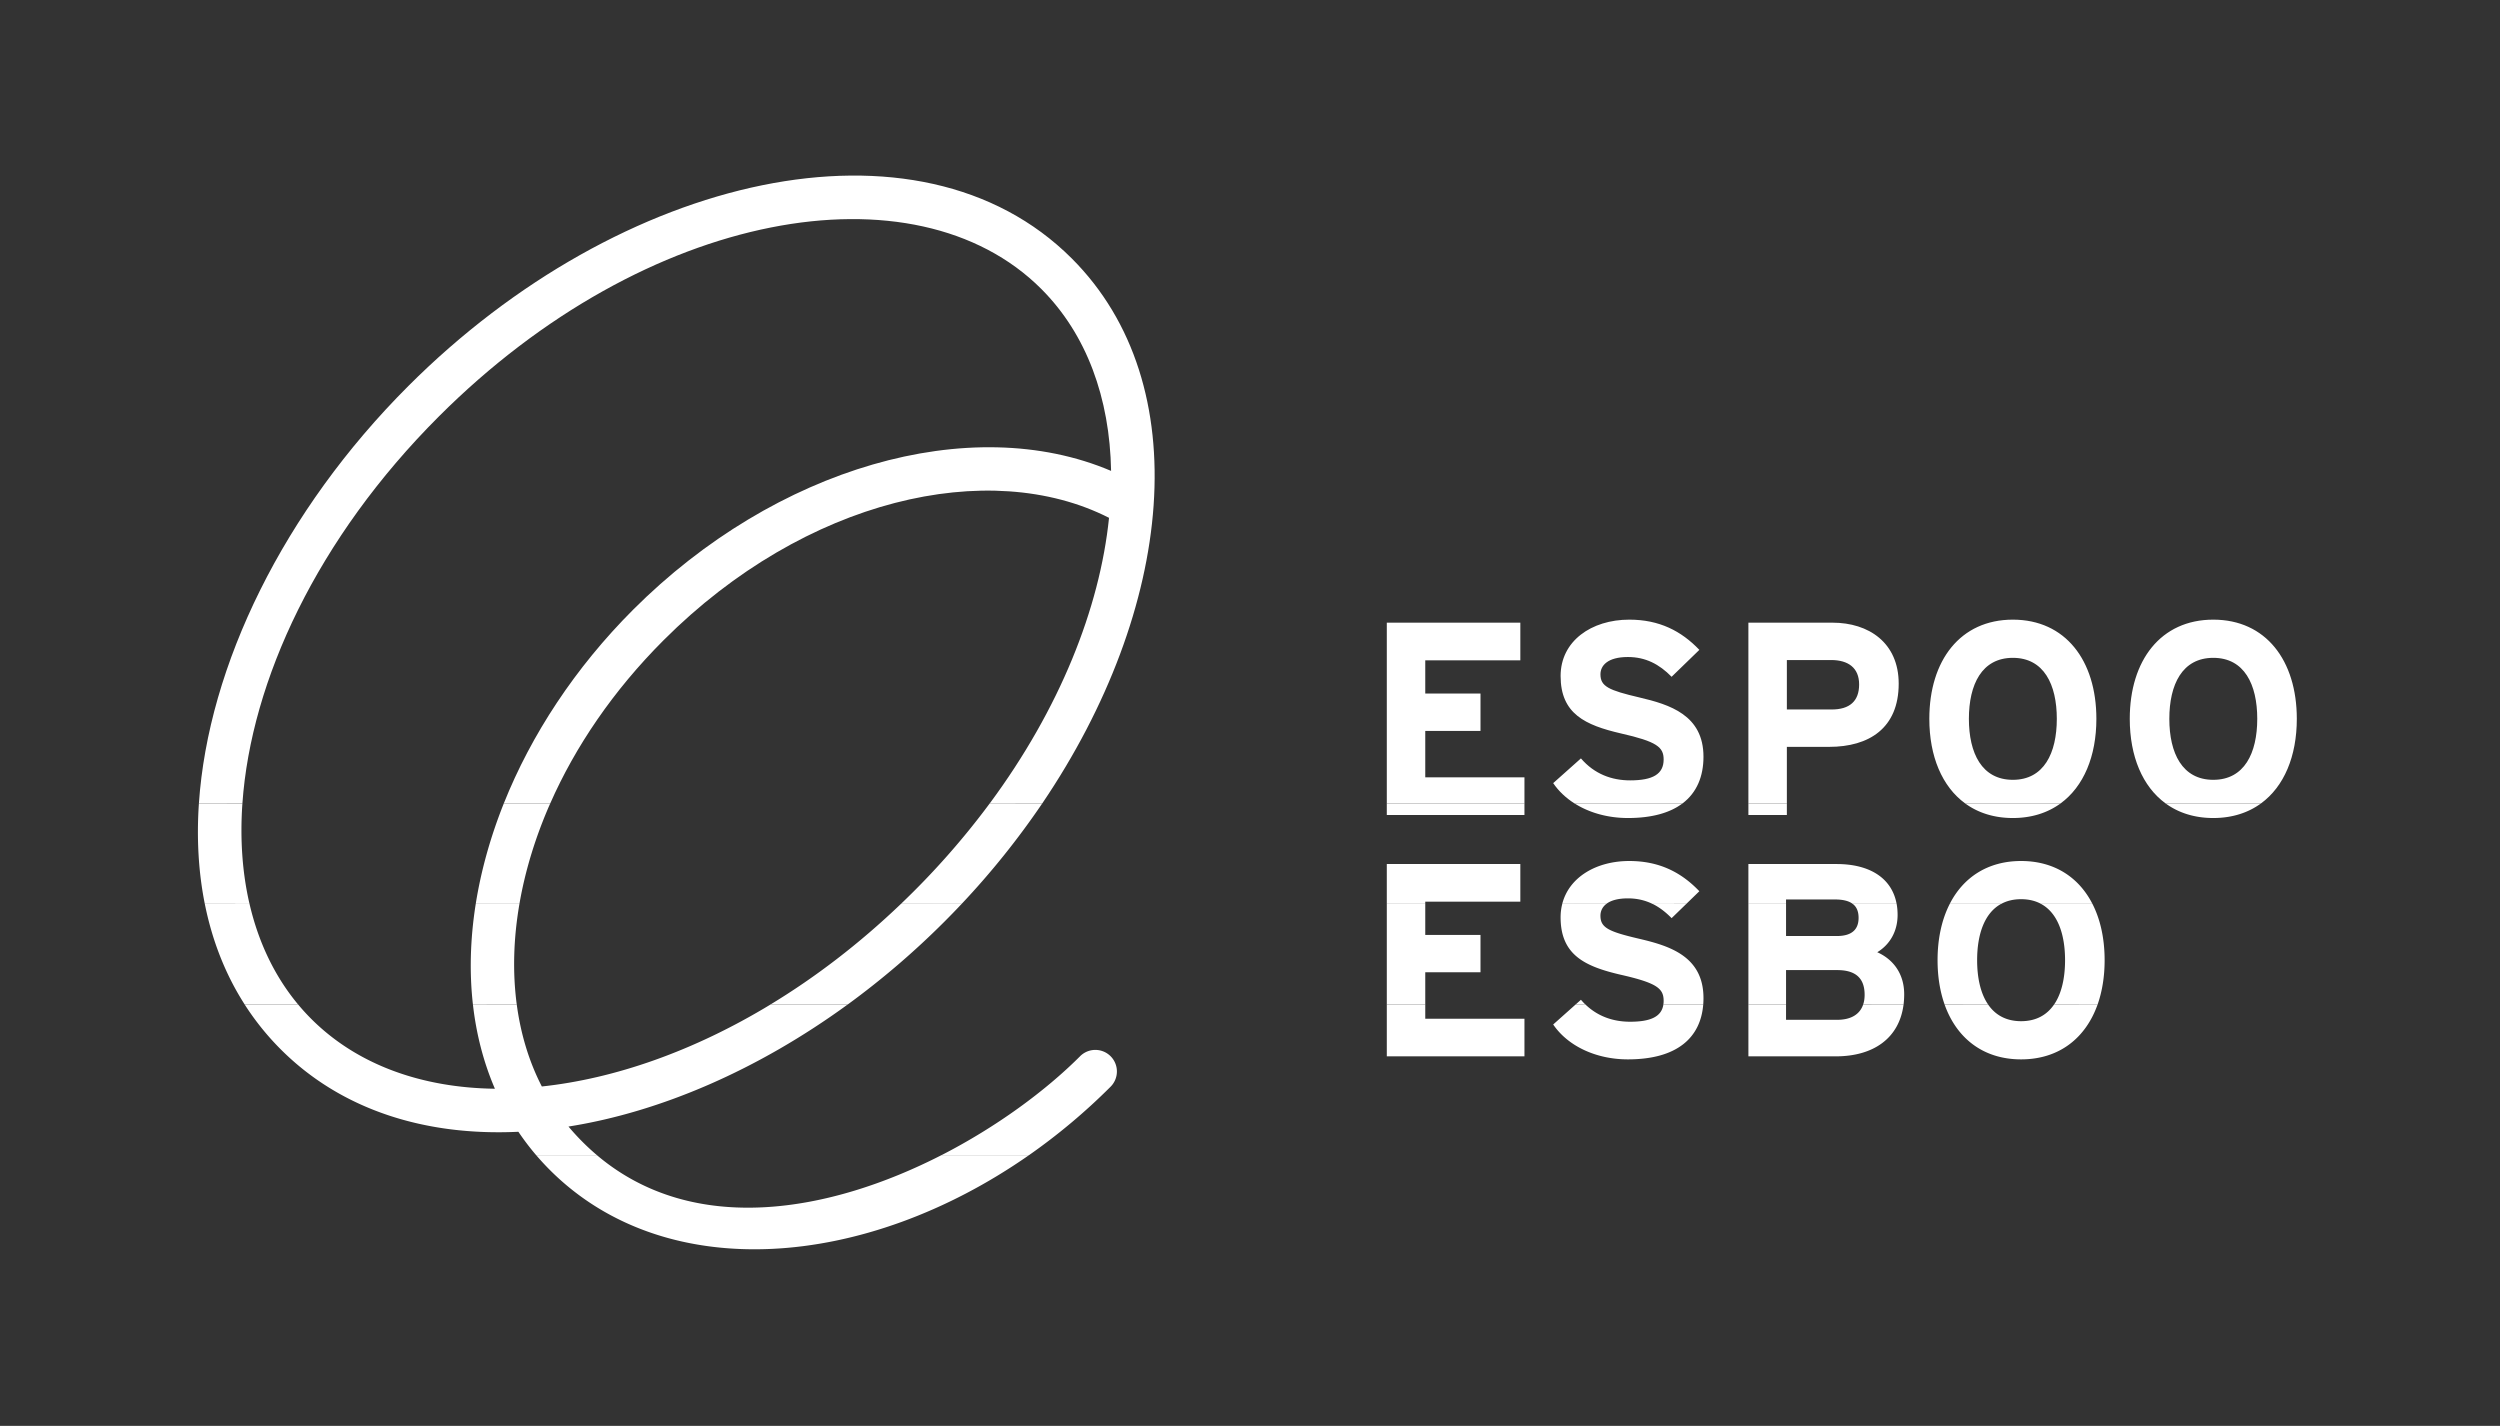 <!--
SPDX-FileCopyrightText: 2017-2020 City of Espoo

SPDX-License-Identifier: LGPL-2.1-or-later
-->

<svg xmlns="http://www.w3.org/2000/svg" height="283.75" width="497.5"><rect width="100%" height="100%" fill="#333333" stroke="none"/><g fill="#fff" fill-rule="evenodd"><path d="M118.782 229.874c19.342 16.362 46.524 11.292 68.58-.006l17.412.006c-32.579 22.76-72.3 26.002-95.329 2.973a51.956 51.956 0 01-2.753-2.977l12.09.004"/><path d="M59.31 199.874a42.85 42.85 0 002.637 2.89c9.098 9.097 21.906 13.702 36.54 13.896-2.266-5.257-3.713-10.902-4.378-16.792l8.723.005c.78 5.878 2.445 11.39 4.994 16.337 14.476-1.546 30.202-7.023 45.534-16.328l15.361-.009c-17.865 13.023-37.274 21.413-55.592 24.312a47.708 47.708 0 005.653 5.685l-12.09.003a51.735 51.735 0 01-3.533-4.65c-18.394.88-35.14-4.255-47.278-16.392a53.238 53.238 0 01-7.2-8.949l10.63-.009zm216.664 0v10.34h27.392v-7.49h-19.739v-2.85h-7.653zm37.597 0l-4.487 3.999c2.897 4.264 8.475 6.943 14.872 6.943 9.831 0 14.478-4.36 14.988-10.939l-7.928-.004c-.335 2.401-2.474 3.452-6.622 3.452-3.283 0-6.388-1.009-8.925-3.458l-1.898.007zm34.36 0v10.34h17.388c7.488 0 12.651-3.6 13.493-10.343l-8.033.002c-.629 1.903-2.324 3.07-5.187 3.07h-10.17v-3.07h-7.49zm39.035 0c2.373 6.723 7.691 10.942 15.231 10.942 7.543 0 12.86-4.22 15.233-10.95l-8.654.007c-1.417 2.086-3.57 3.343-6.579 3.343-3.007 0-5.16-1.257-6.577-3.336l-8.654-.007zm-199.605 30c10.986-5.634 20.7-12.807 27.539-19.645a4.29 4.29 0 116.071 6.062 121.19 121.19 0 01-16.197 13.584l-17.413-.001"/><path d="M49.655 179.874c1.76 7.586 4.973 14.372 9.655 20H48.68c-3.86-6.02-6.475-12.767-7.924-20.006l8.899.006zm53.713 0c-1.196 6.93-1.376 13.677-.537 19.998l-8.722.001c-.726-6.438-.521-13.164.563-19.996l8.696-.004zm88.003 0a167.476 167.476 0 01-3.47 3.575 162.71 162.71 0 01-19.18 16.428l-15.361-.004c8.879-5.381 17.627-12.056 25.924-19.995l12.087-.004zm84.603 0v20h7.654v-6.39h10.99v-7.436h-10.99v-6.174h-7.654zm34.915 0a10.71 10.71 0 00-.329 2.675c0 7.545 4.921 9.787 11.975 11.428 7.218 1.64 8.529 2.733 8.529 5.193 0 .249-.016.485-.048.71l7.928-.006a15.7 15.7 0 00.049-1.251c0-8.31-6.727-10.388-12.795-11.809-6.07-1.422-7.71-2.187-7.71-4.593 0-.84.336-1.693 1.173-2.34l-8.772-.007zm17.972 0c1.363.675 2.608 1.63 3.789 2.838l2.926-2.838h-6.715zm19.07 0v20h7.492v-6.827h10.17c3.717 0 5.467 1.64 5.467 4.92 0 .693-.092 1.33-.281 1.9l8.034.007c.08-.645.12-1.317.12-2.016 0-4.21-2.296-6.999-5.357-8.365 2.514-1.531 4.045-4.156 4.045-7.436 0-.772-.065-1.501-.192-2.189l-8.74.005c.806.612 1.168 1.546 1.168 2.785 0 2.132-1.148 3.609-4.32 3.609h-10.115v-6.394h-7.49zm40.07 0c-1.585 3.098-2.425 6.91-2.425 11.204 0 3.236.478 6.198 1.39 8.788l8.654.007c-1.492-2.183-2.17-5.288-2.17-8.795 0-5.135 1.451-9.406 4.793-11.212l-10.242.007zm18.153 0c3.342 1.798 4.792 6.069 4.792 11.204 0 3.507-.676 6.611-2.17 8.802l8.654-.006c.912-2.598 1.39-5.56 1.39-8.796 0-4.294-.84-8.105-2.424-11.206l-10.242.001zm-90.685 20a15.108 15.108 0 01-.863-.922l-1.035.921h1.898"/><path d="M48.24 159.874c-.494 7.064-.026 13.8 1.414 20.003l-8.898-.004c-1.269-6.344-1.643-13.058-1.174-19.995l8.658-.004zm61.258 0c-2.953 6.697-4.997 13.43-6.13 19.997l-8.696.003c1.052-6.62 2.93-13.342 5.585-19.993l9.242-.008zm97.915 0a160.438 160.438 0 01-16.043 20h-12.086a156.554 156.554 0 0017.683-20.008l10.446.008zm68.56 0v2.31h27.393v-2.31h-27.392zm37.348 0c2.913 1.853 6.611 2.912 10.635 2.912 4.839 0 8.423-1.057 10.874-2.914l-21.509.001zm34.61 0v2.31h7.655v-2.31h-7.655zm43.125 0c2.56 1.871 5.756 2.912 9.501 2.912 3.747 0 6.943-1.04 9.503-2.913h-19.004zm39.886 0c2.56 1.871 5.757 2.912 9.502 2.912 3.746 0 6.942-1.04 9.502-2.913h-19.004zm-147.315 20v-.442h18.92v-7.49h-26.573v7.932h7.654zm36.034 0c.853-.652 2.225-1.098 4.295-1.098 1.819 0 3.43.384 4.905 1.106l6.715-.009 2.596-2.518c-3.608-3.773-7.982-6.015-13.943-6.015-6.518 0-11.975 3.183-13.34 8.526l8.772.008zm35.761 0v-.879h9.733c1.619 0 2.773.296 3.534.875l8.74.003c-.951-5.164-5.384-7.931-11.946-7.931H347.93v7.932h7.492zm42.82 0c1.107-.606 2.42-.934 3.955-.934 1.538 0 2.85.328 3.957.926l10.242.007c-2.712-5.308-7.605-8.533-14.199-8.533-6.59 0-11.485 3.225-14.196 8.532l10.241.001"/><path d="M39.581 159.874c1.848-27.354 16.798-58.179 41.682-83.061 42.221-42.222 101.554-55.847 132.02-25.382 25.117 25.117 20.266 69.853-5.87 108.445l-10.447-.003c13.9-18.784 21.875-38.788 23.731-56.825-23.773-12.104-60.402-3.884-88.628 24.34-10.08 10.08-17.608 21.23-22.57 32.486h-9.242c5.447-13.631 14.166-26.973 25.745-38.553 28.305-28.303 67.14-39.518 95.105-27.613-.258-14.497-4.862-27.18-13.89-36.21-25.082-25.08-78.532-15.974-119.888 25.382-24.224 24.224-37.384 52.596-39.089 76.988l-8.658.006zm263.785 0v-5.18h-19.739v-9.24h10.992v-7.437h-10.992v-6.616h18.92v-7.49h-26.573v35.962h27.392zm31.464 0c2.84-2.153 4.162-5.379 4.162-9.281 0-8.31-6.726-10.388-12.793-11.81-6.07-1.422-7.71-2.187-7.71-4.592 0-1.696 1.366-3.445 5.467-3.445 3.499 0 6.234 1.421 8.694 3.936l5.523-5.358c-3.61-3.773-7.983-6.014-13.944-6.014-7.544 0-13.669 4.265-13.669 11.209 0 7.545 4.921 9.787 11.975 11.427 7.218 1.64 8.529 2.734 8.529 5.194 0 2.898-2.131 4.155-6.67 4.155-3.664 0-7.109-1.257-9.788-4.374l-5.522 4.922c1.075 1.582 2.52 2.946 4.237 4.036l21.509-.005zm20.756 0v-11.249h8.42c7.929 0 13.834-3.717 13.834-12.575 0-8.148-5.96-12.139-13.177-12.139H347.93v35.963h7.655zm54.474 0c4.579-3.349 7.12-9.356 7.12-16.826 0-11.647-6.179-19.738-16.622-19.738s-16.622 8.091-16.622 19.738c0 7.47 2.542 13.477 7.12 16.825h19.004zm39.886 0c4.579-3.349 7.12-9.356 7.12-16.826 0-11.647-6.178-19.738-16.622-19.738-10.443 0-16.621 8.091-16.621 19.738 0 7.47 2.54 13.477 7.12 16.825h19.003zm-40.64-16.826c0 6.833-2.57 12.137-8.748 12.137-6.178 0-8.748-5.304-8.748-12.137 0-6.835 2.57-12.138 8.748-12.138 6.178 0 8.748 5.303 8.748 12.138zm39.887 0c0 6.833-2.57 12.137-8.75 12.137-6.177 0-8.747-5.304-8.747-12.137 0-6.835 2.57-12.138 8.748-12.138 6.179 0 8.749 5.303 8.749 12.138zm-79.227-6.835c0 3.336-1.913 4.976-5.466 4.976h-8.914v-9.841h8.804c3.39 0 5.576 1.53 5.576 4.864"/></g></svg>
